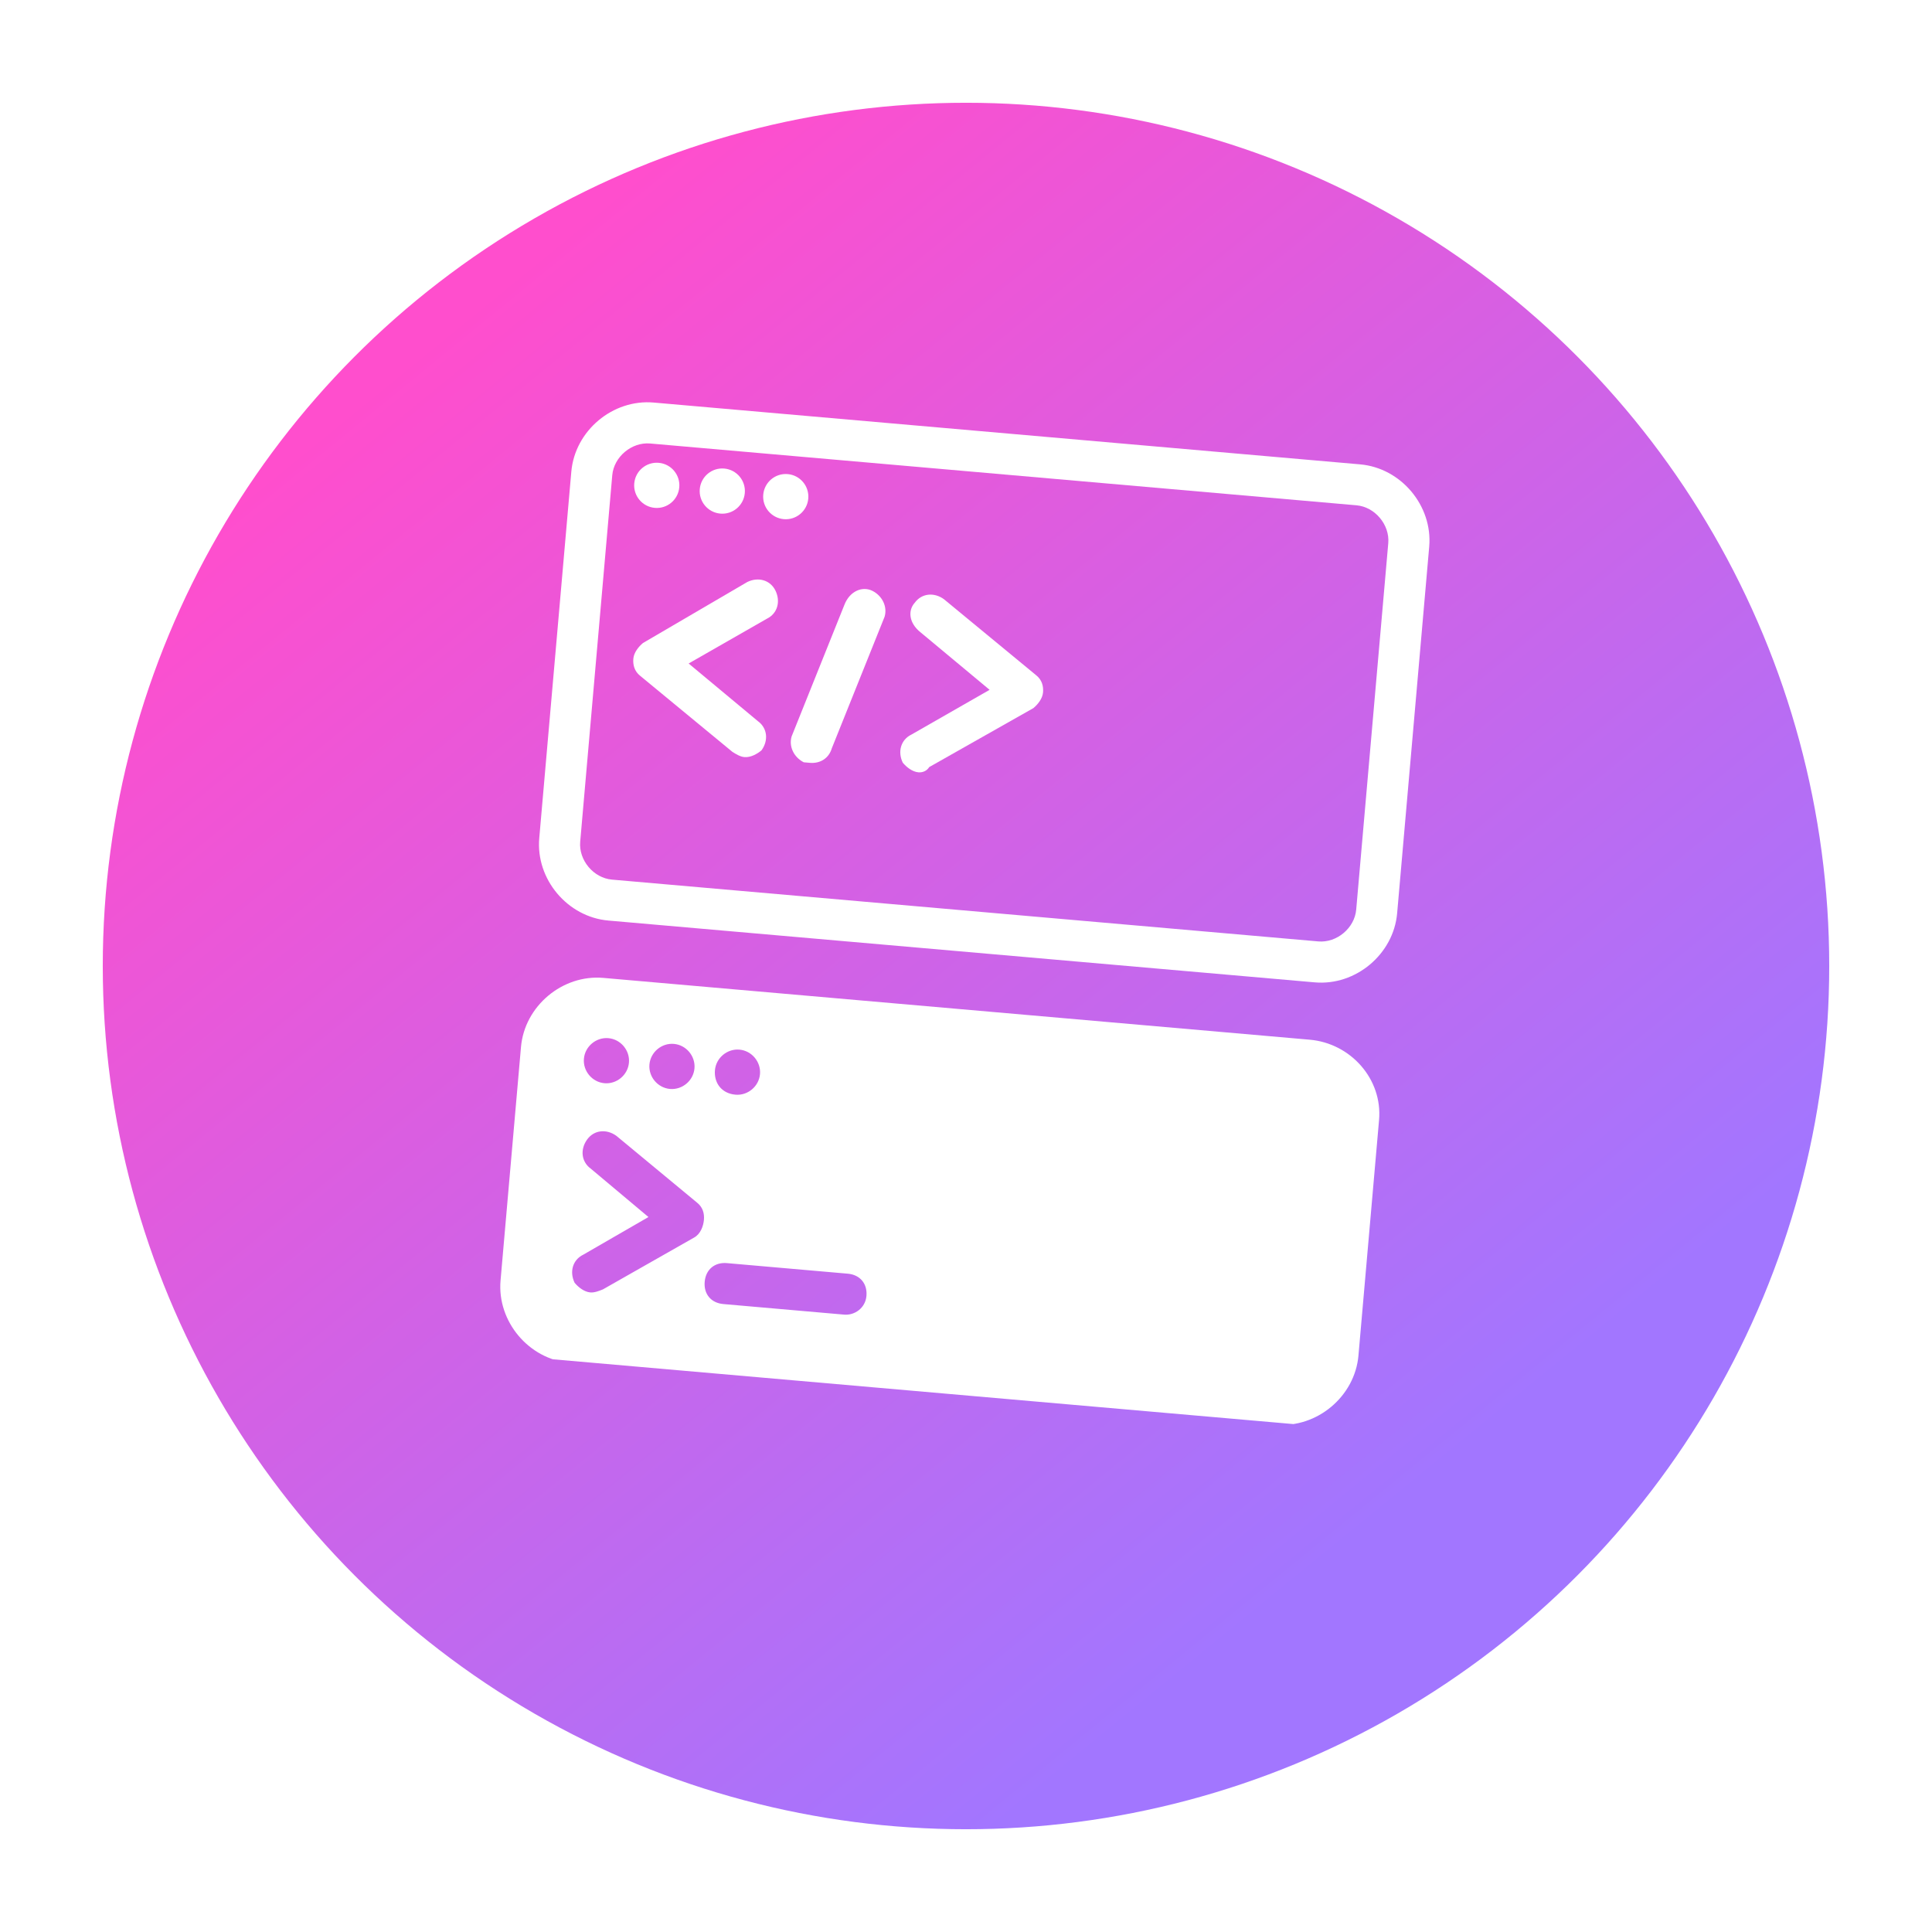 <svg width="94" height="94" viewBox="0 0 94 94" fill="none" xmlns="http://www.w3.org/2000/svg">
<g filter="url(#filter0_d)">
<circle cx="47" cy="44" r="42" fill="url(#paint0_linear)"/>
</g>
<g clip-path="url(#clip0)">
<path d="M63.969 47.796L29.6 44.789C27.608 44.615 26.062 42.773 26.237 40.781L27.797 22.949C27.971 20.957 29.813 19.411 31.805 19.586L66.174 22.593C68.166 22.767 69.712 24.608 69.537 26.601L67.977 44.433C67.803 46.425 65.961 47.971 63.969 47.796ZM31.631 21.578C30.734 21.5 29.867 22.227 29.789 23.123L28.229 40.955C28.151 41.852 28.878 42.719 29.774 42.797L64.143 45.804C65.04 45.882 65.906 45.155 65.985 44.258L67.545 26.427C67.623 25.53 66.896 24.663 65.999 24.585L31.631 21.578Z" fill="white"/>
<path d="M31.859 24.71C32.464 24.763 32.997 24.315 33.05 23.71C33.103 23.105 32.656 22.571 32.05 22.518C31.445 22.465 30.912 22.913 30.859 23.518C30.806 24.123 31.253 24.657 31.859 24.71Z" fill="white"/>
<path d="M35.047 24.989C35.652 25.042 36.185 24.594 36.238 23.989C36.291 23.384 35.843 22.85 35.238 22.797C34.633 22.744 34.099 23.192 34.047 23.797C33.994 24.402 34.441 24.936 35.047 24.989Z" fill="white"/>
<path d="M38.135 25.259C38.74 25.312 39.273 24.864 39.326 24.259C39.379 23.654 38.932 23.12 38.327 23.067C37.721 23.014 37.188 23.462 37.135 24.067C37.082 24.672 37.529 25.206 38.135 25.259Z" fill="white"/>
<path d="M36.218 36.836C36.019 36.819 35.829 36.702 35.638 36.584L31.144 32.879C30.863 32.653 30.789 32.346 30.815 32.047C30.841 31.748 31.067 31.466 31.284 31.285L36.361 28.316C36.886 28.061 37.475 28.213 37.73 28.737C37.985 29.261 37.833 29.85 37.309 30.105L33.505 32.282L36.873 35.086C37.345 35.429 37.393 36.035 37.05 36.507C36.834 36.689 36.517 36.862 36.218 36.836Z" fill="white"/>
<path d="M44.686 37.577C44.387 37.551 44.106 37.325 43.924 37.108C43.669 36.584 43.821 35.995 44.345 35.74L48.149 33.563L44.781 30.759C44.218 30.308 44.17 29.702 44.504 29.329C44.847 28.858 45.453 28.81 45.925 29.153L50.419 32.858C50.7 33.084 50.774 33.391 50.748 33.69C50.722 33.989 50.496 34.271 50.28 34.452L45.21 37.322C45.093 37.512 44.885 37.594 44.686 37.577Z" fill="white"/>
<path d="M39.406 37.115C39.307 37.106 39.207 37.097 39.107 37.089C38.627 36.846 38.371 36.322 38.515 35.832L41.082 29.432C41.343 28.752 41.966 28.505 42.447 28.748C42.928 28.991 43.183 29.515 43.04 30.005L40.472 36.405C40.329 36.895 39.904 37.158 39.406 37.115Z" fill="white"/>
<path d="M63.725 50.586L29.356 47.579C27.364 47.404 25.522 48.95 25.348 50.942L24.354 62.299C24.18 64.291 25.725 66.133 27.718 66.307L62.086 69.314C64.079 69.488 65.92 67.943 66.095 65.951L67.097 54.494C67.271 52.502 65.717 50.76 63.725 50.586ZM32.789 50.79C33.387 50.842 33.841 51.384 33.789 51.982C33.737 52.58 33.195 53.034 32.597 52.982C32 52.929 31.545 52.388 31.598 51.79C31.65 51.192 32.191 50.738 32.789 50.79ZM29.601 50.511C30.199 50.563 30.654 51.105 30.601 51.703C30.549 52.301 30.007 52.755 29.41 52.703C28.812 52.651 28.357 52.109 28.41 51.511C28.462 50.913 29.004 50.459 29.601 50.511ZM33.772 60.212L29.335 62.734C29.127 62.817 28.919 62.899 28.72 62.882C28.421 62.855 28.14 62.63 27.958 62.413C27.703 61.889 27.854 61.3 28.379 61.045L31.55 59.214L28.745 56.861C28.273 56.518 28.225 55.912 28.568 55.44C28.91 54.968 29.517 54.921 29.989 55.263L33.92 58.518C34.201 58.743 34.275 59.051 34.249 59.35C34.223 59.649 34.088 60.038 33.772 60.212ZM34.785 52.069C34.838 51.471 35.379 51.017 35.977 51.069C36.575 51.121 37.029 51.663 36.977 52.261C36.925 52.858 36.383 53.313 35.785 53.261C35.088 53.2 34.733 52.667 34.785 52.069ZM41.073 63.962L35.195 63.448C34.597 63.396 34.234 62.962 34.286 62.365C34.338 61.767 34.772 61.403 35.37 61.456L41.247 61.97C41.845 62.022 42.208 62.456 42.156 63.053C42.104 63.651 41.571 64.006 41.073 63.962Z" fill="white"/>
</g>
<defs>
<filter id="filter0_d" x="0" y="0" width="94" height="94" filterUnits="userSpaceOnUse" color-interpolation-filters="sRGB">
<feFlood flood-opacity="0" result="BackgroundImageFix"/>
<feColorMatrix in="SourceAlpha" type="matrix" values="0 0 0 0 0 0 0 0 0 0 0 0 0 0 0 0 0 0 127 0"/>
<feOffset dy="3"/>
<feGaussianBlur stdDeviation="2.5"/>
<feColorMatrix type="matrix" values="0 0 0 0 0 0 0 0 0 0 0 0 0 0 0 0 0 0 0.1 0"/>
<feBlend mode="normal" in2="BackgroundImageFix" result="effect1_dropShadow"/>
<feBlend mode="normal" in="SourceGraphic" in2="effect1_dropShadow" result="shape"/>
</filter>
<linearGradient id="paint0_linear" x1="23.5" y1="11.5" x2="70" y2="68.5" gradientUnits="userSpaceOnUse">
<stop stop-color="#FF4ECD"/>
<stop offset="1" stop-color="#A276FF"/>
</linearGradient>
<clipPath id="clip0">
<rect width="41.9" height="46.8" fill="white" transform="translate(28.119 19.263) rotate(5)"/>
</clipPath>
</defs>
</svg>
